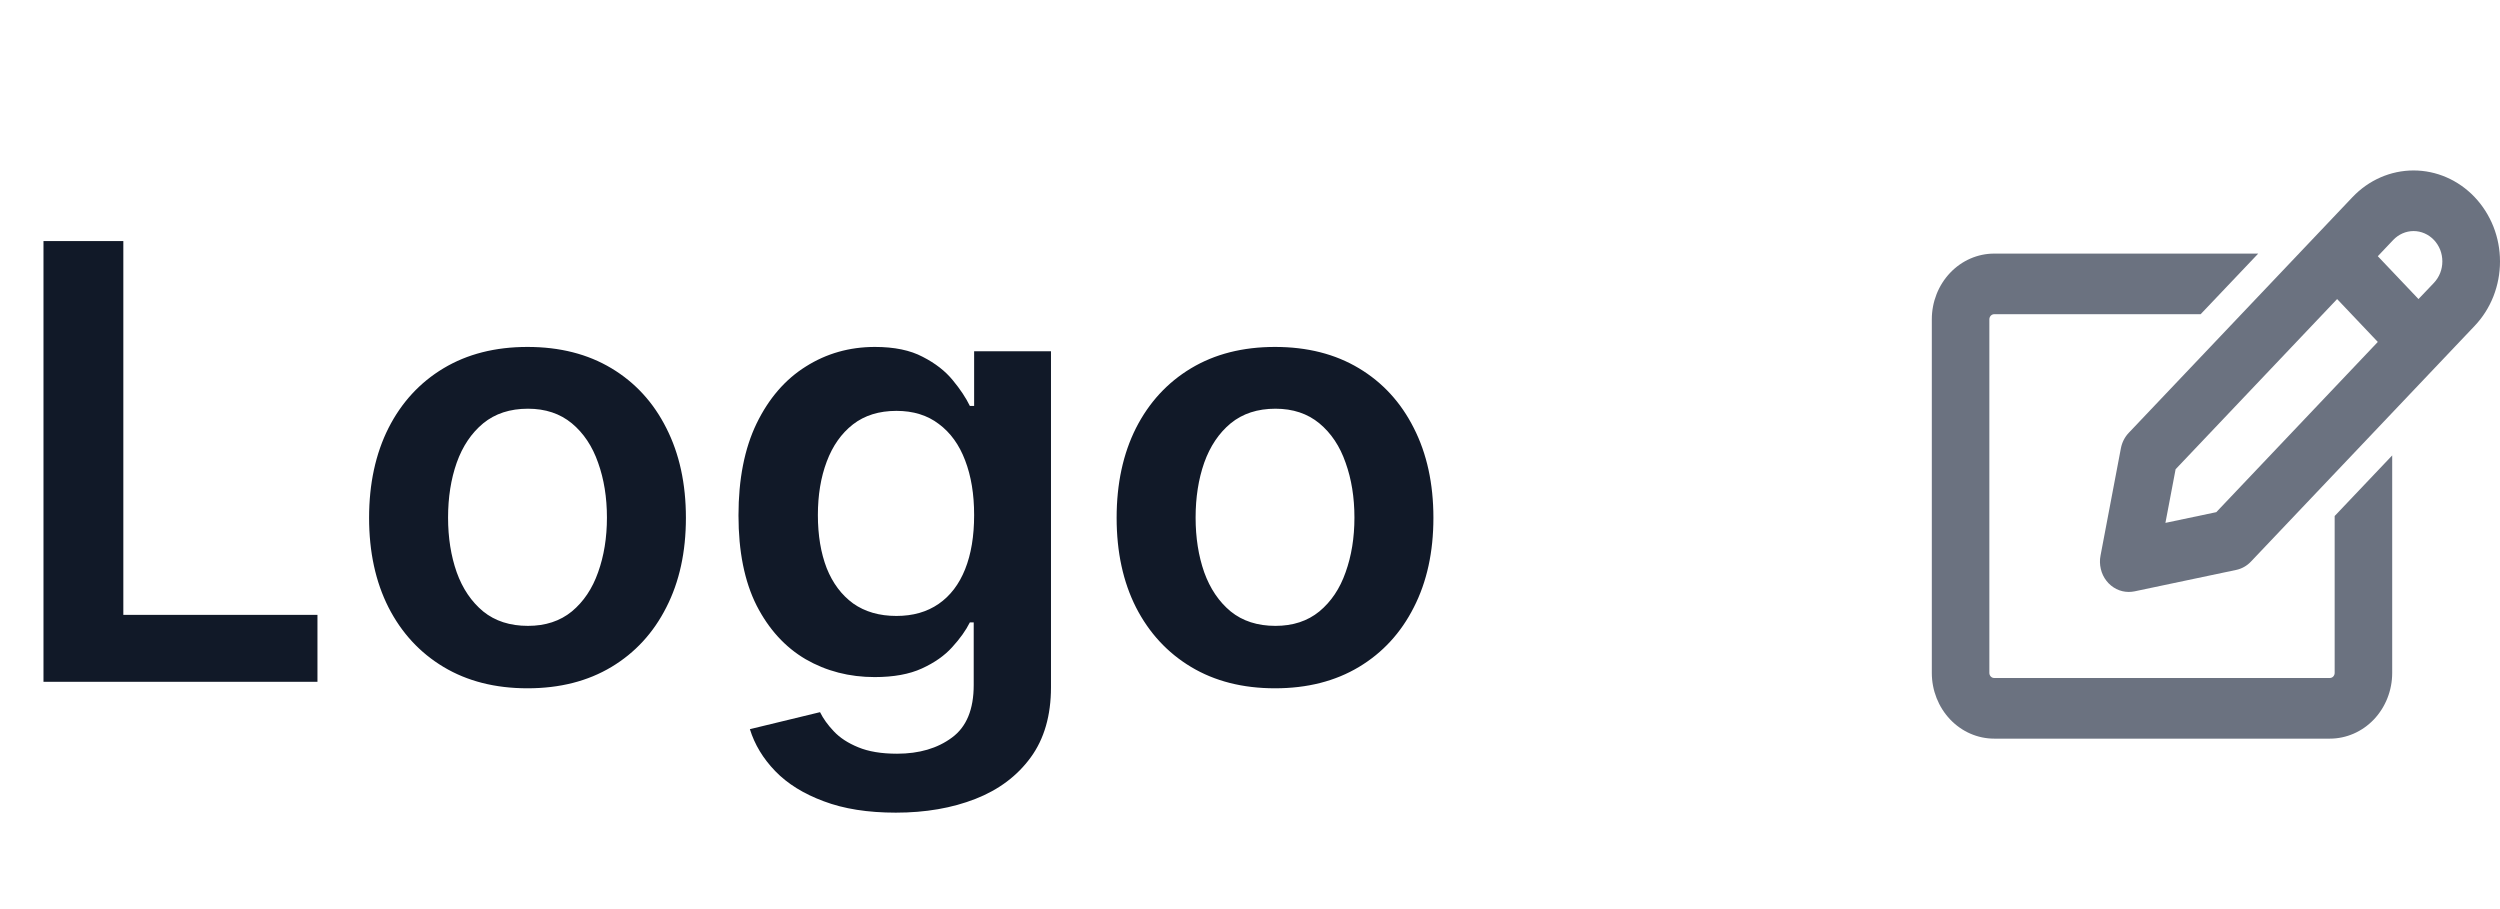 <svg width="66" height="24" viewBox="0 0 66 24" fill="none" xmlns="http://www.w3.org/2000/svg">
<path d="M1.148 18V6.364H3.256V16.233H8.381V18H1.148ZM13.926 18.171C13.074 18.171 12.335 17.983 11.71 17.608C11.085 17.233 10.6 16.708 10.256 16.034C9.915 15.36 9.744 14.572 9.744 13.671C9.744 12.769 9.915 11.979 10.256 11.301C10.6 10.623 11.085 10.097 11.71 9.722C12.335 9.347 13.074 9.159 13.926 9.159C14.778 9.159 15.517 9.347 16.142 9.722C16.767 10.097 17.25 10.623 17.591 11.301C17.936 11.979 18.108 12.769 18.108 13.671C18.108 14.572 17.936 15.36 17.591 16.034C17.25 16.708 16.767 17.233 16.142 17.608C15.517 17.983 14.778 18.171 13.926 18.171ZM13.938 16.523C14.4 16.523 14.786 16.396 15.097 16.142C15.407 15.884 15.638 15.54 15.79 15.108C15.945 14.676 16.023 14.195 16.023 13.665C16.023 13.131 15.945 12.648 15.79 12.216C15.638 11.78 15.407 11.434 15.097 11.176C14.786 10.919 14.4 10.79 13.938 10.79C13.464 10.79 13.07 10.919 12.756 11.176C12.445 11.434 12.212 11.78 12.057 12.216C11.905 12.648 11.829 13.131 11.829 13.665C11.829 14.195 11.905 14.676 12.057 15.108C12.212 15.54 12.445 15.884 12.756 16.142C13.07 16.396 13.464 16.523 13.938 16.523ZM23.649 21.454C22.91 21.454 22.276 21.354 21.746 21.153C21.215 20.956 20.789 20.691 20.467 20.358C20.145 20.025 19.922 19.655 19.797 19.25L21.649 18.801C21.733 18.972 21.854 19.14 22.013 19.307C22.172 19.477 22.386 19.617 22.655 19.727C22.928 19.841 23.27 19.898 23.683 19.898C24.267 19.898 24.75 19.756 25.132 19.472C25.515 19.191 25.706 18.729 25.706 18.085V16.432H25.604C25.498 16.644 25.342 16.862 25.138 17.085C24.937 17.309 24.67 17.496 24.337 17.648C24.007 17.799 23.592 17.875 23.092 17.875C22.422 17.875 21.814 17.718 21.268 17.403C20.727 17.085 20.295 16.612 19.973 15.983C19.655 15.35 19.496 14.559 19.496 13.608C19.496 12.65 19.655 11.841 19.973 11.182C20.295 10.519 20.729 10.017 21.274 9.676C21.82 9.331 22.428 9.159 23.098 9.159C23.609 9.159 24.03 9.246 24.359 9.42C24.693 9.591 24.958 9.797 25.155 10.04C25.352 10.278 25.501 10.504 25.604 10.716H25.717V9.273H27.746V18.142C27.746 18.888 27.568 19.506 27.212 19.994C26.856 20.483 26.369 20.849 25.751 21.091C25.134 21.333 24.433 21.454 23.649 21.454ZM23.666 16.261C24.102 16.261 24.473 16.155 24.78 15.943C25.087 15.731 25.32 15.426 25.479 15.028C25.638 14.631 25.717 14.153 25.717 13.597C25.717 13.047 25.638 12.566 25.479 12.153C25.323 11.741 25.092 11.421 24.785 11.193C24.483 10.962 24.109 10.847 23.666 10.847C23.208 10.847 22.825 10.966 22.518 11.204C22.212 11.443 21.981 11.771 21.825 12.188C21.67 12.6 21.592 13.07 21.592 13.597C21.592 14.131 21.67 14.598 21.825 15C21.984 15.398 22.217 15.708 22.524 15.932C22.835 16.151 23.215 16.261 23.666 16.261ZM33.66 18.171C32.808 18.171 32.07 17.983 31.445 17.608C30.82 17.233 30.335 16.708 29.99 16.034C29.649 15.36 29.479 14.572 29.479 13.671C29.479 12.769 29.649 11.979 29.99 11.301C30.335 10.623 30.82 10.097 31.445 9.722C32.07 9.347 32.808 9.159 33.66 9.159C34.513 9.159 35.251 9.347 35.876 9.722C36.501 10.097 36.984 10.623 37.325 11.301C37.67 11.979 37.842 12.769 37.842 13.671C37.842 14.572 37.67 15.36 37.325 16.034C36.984 16.708 36.501 17.233 35.876 17.608C35.251 17.983 34.513 18.171 33.66 18.171ZM33.672 16.523C34.134 16.523 34.52 16.396 34.831 16.142C35.142 15.884 35.373 15.54 35.524 15.108C35.679 14.676 35.757 14.195 35.757 13.665C35.757 13.131 35.679 12.648 35.524 12.216C35.373 11.78 35.142 11.434 34.831 11.176C34.52 10.919 34.134 10.79 33.672 10.79C33.198 10.79 32.804 10.919 32.49 11.176C32.179 11.434 31.947 11.78 31.791 12.216C31.64 12.648 31.564 13.131 31.564 13.665C31.564 14.195 31.64 14.676 31.791 15.108C31.947 15.54 32.179 15.884 32.49 16.142C32.804 16.396 33.198 16.523 33.672 16.523Z" fill="#111928"/>
<path d="M61.635 17.766C61.635 17.801 61.621 17.835 61.598 17.86C61.574 17.885 61.542 17.899 61.508 17.899H52.646C52.612 17.899 52.58 17.885 52.556 17.86C52.533 17.835 52.519 17.801 52.519 17.766V8.429C52.519 8.394 52.533 8.36 52.556 8.335C52.58 8.31 52.612 8.295 52.646 8.295H58.097L59.617 6.695H52.646C52.21 6.695 51.791 6.878 51.483 7.203C51.174 7.528 51 7.969 51 8.429V17.766C51 18.226 51.174 18.666 51.483 18.992C51.791 19.317 52.21 19.5 52.646 19.5H61.508C61.944 19.5 62.363 19.317 62.672 18.992C62.98 18.666 63.154 18.226 63.154 17.766V12.023L61.635 13.623V17.766Z" fill="#6B7280"/>
<path d="M65.33 5.203C64.902 4.753 64.323 4.5 63.718 4.5C63.114 4.5 62.535 4.753 62.107 5.203L56.198 11.428C56.092 11.54 56.02 11.682 55.991 11.837L55.454 14.667C55.431 14.783 55.434 14.903 55.461 15.018C55.487 15.134 55.538 15.241 55.61 15.333C55.681 15.425 55.771 15.499 55.873 15.55C55.974 15.601 56.086 15.627 56.198 15.627C56.249 15.627 56.3 15.622 56.35 15.612L59.035 15.046C59.182 15.015 59.318 14.939 59.424 14.827L65.332 8.602C65.544 8.379 65.712 8.114 65.827 7.822C65.941 7.53 66 7.218 66 6.902C66 6.586 65.941 6.274 65.826 5.982C65.71 5.691 65.542 5.426 65.33 5.203ZM64.256 6.335C64.326 6.409 64.382 6.497 64.421 6.594C64.459 6.692 64.478 6.796 64.478 6.901C64.478 7.006 64.459 7.11 64.421 7.207C64.382 7.304 64.326 7.393 64.256 7.467L63.848 7.895L62.774 6.764L63.181 6.335C63.324 6.185 63.517 6.1 63.718 6.1C63.92 6.1 64.113 6.185 64.256 6.335ZM58.51 13.521L57.167 13.804L57.436 12.388L61.7 7.895L62.774 9.027L58.51 13.521Z" fill="#6B7280"/>
</svg>
